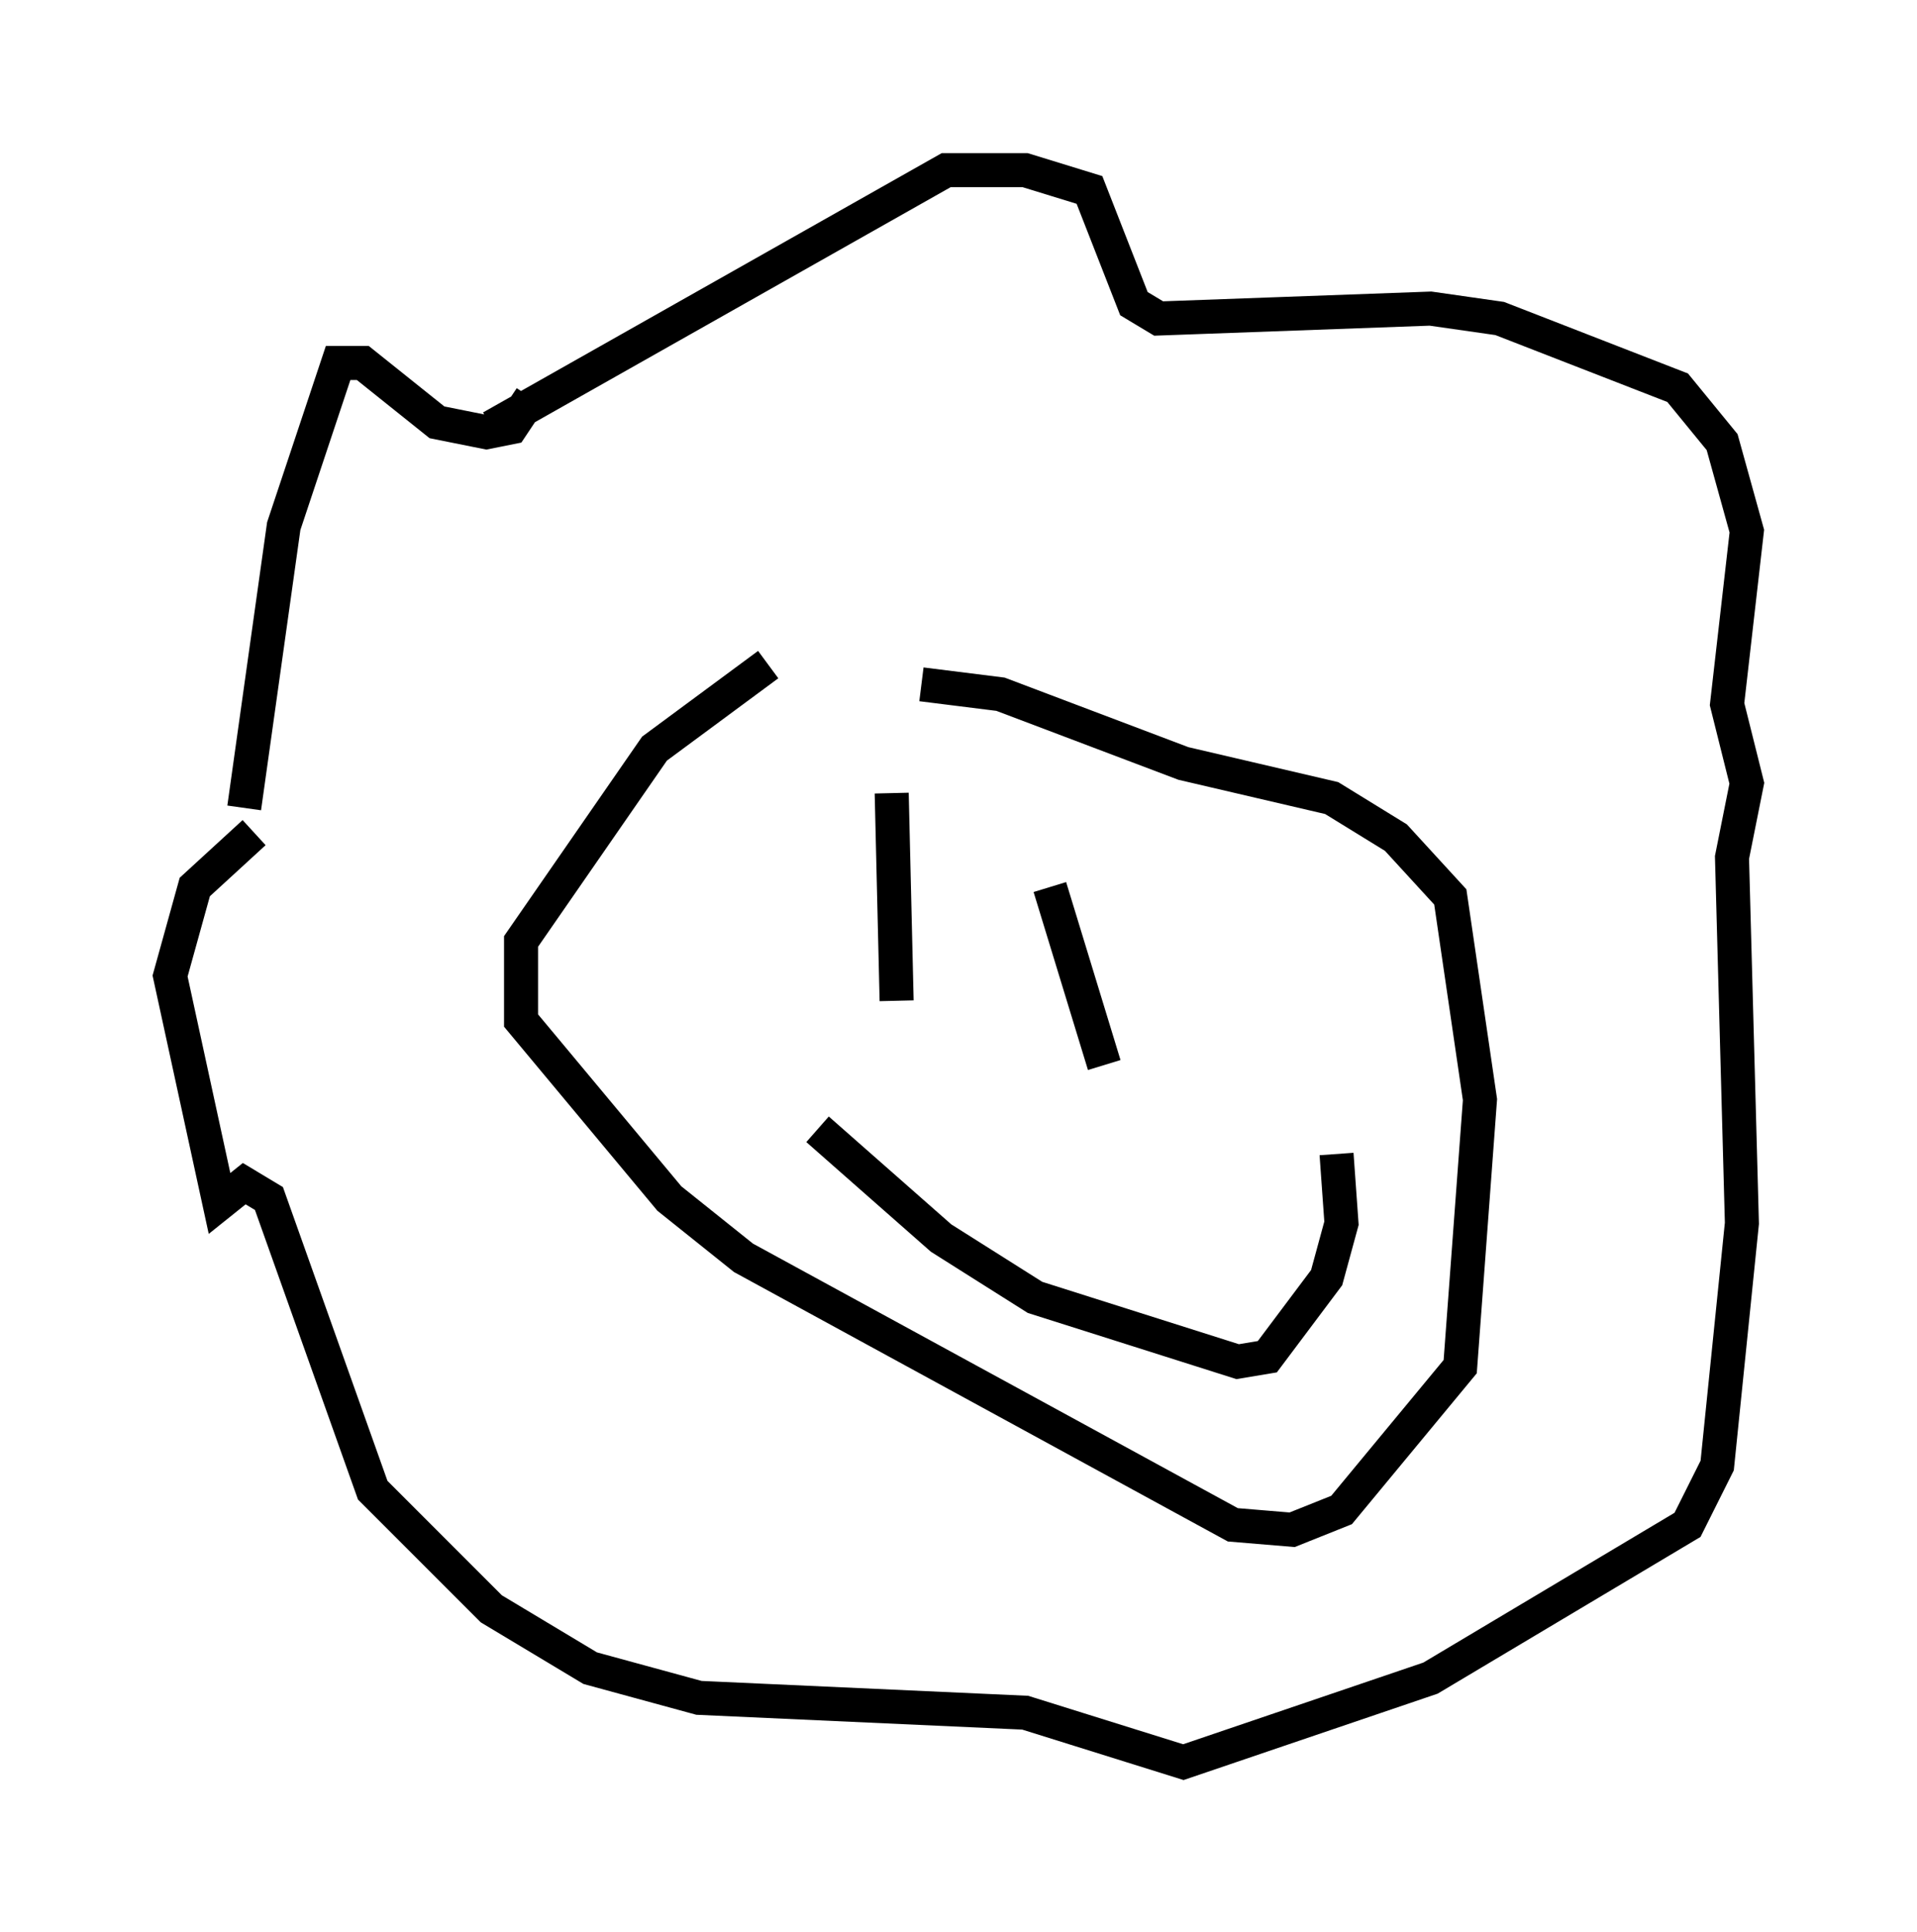 <?xml version="1.0" encoding="utf-8" ?>
<svg baseProfile="full" height="56.771" version="1.1" width="56.335" xmlns="http://www.w3.org/2000/svg" xmlns:ev="http://www.w3.org/2001/xml-events" xmlns:xlink="http://www.w3.org/1999/xlink"><defs /><rect fill="white" height="56.771" width="56.335" x="0" y="0" /><path d="M27.514, 16.911 m-4.939, 2.615 l-3.341, 2.469 -3.922, 5.665 l0.0, 2.324 4.358, 5.229 l2.179, 1.743 14.38, 7.844 l1.743, 0.145 1.453, -0.581 l3.486, -4.212 0.581, -7.844 l-0.872, -5.955 -1.598, -1.743 l-1.888, -1.162 -4.358, -1.017 l-5.374, -2.034 -2.324, -0.291 m-12.637, -7.553 l13.363, -7.553 2.324, 0.0 l1.888, 0.581 1.307, 3.341 l0.726, 0.436 7.989, -0.291 l2.034, 0.291 5.229, 2.034 l1.307, 1.598 0.726, 2.615 l-0.581, 5.084 0.581, 2.324 l-0.436, 2.179 0.291, 10.749 l-0.726, 7.117 -0.872, 1.743 l-7.553, 4.503 -7.263, 2.469 l-4.648, -1.453 -9.587, -0.436 l-3.196, -0.872 -2.905, -1.743 l-3.486, -3.486 -3.05, -8.57 l-0.726, -0.436 -0.726, 0.581 l-1.453, -6.682 0.726, -2.615 l1.743, -1.598 m-0.291, -0.726 l1.162, -8.279 1.598, -4.793 l0.726, 0.0 2.179, 1.743 l1.453, 0.291 0.726, -0.145 l0.581, -0.872 m10.603, 11.62 l0.145, 6.101 m4.503, -3.341 l1.598, 5.229 m-8.425, 1.888 l3.631, 3.196 2.76, 1.743 l5.955, 1.888 0.872, -0.145 l1.743, -2.324 0.436, -1.598 l-0.145, -2.034 " fill="none" stroke="black" stroke-width="1" /></svg>